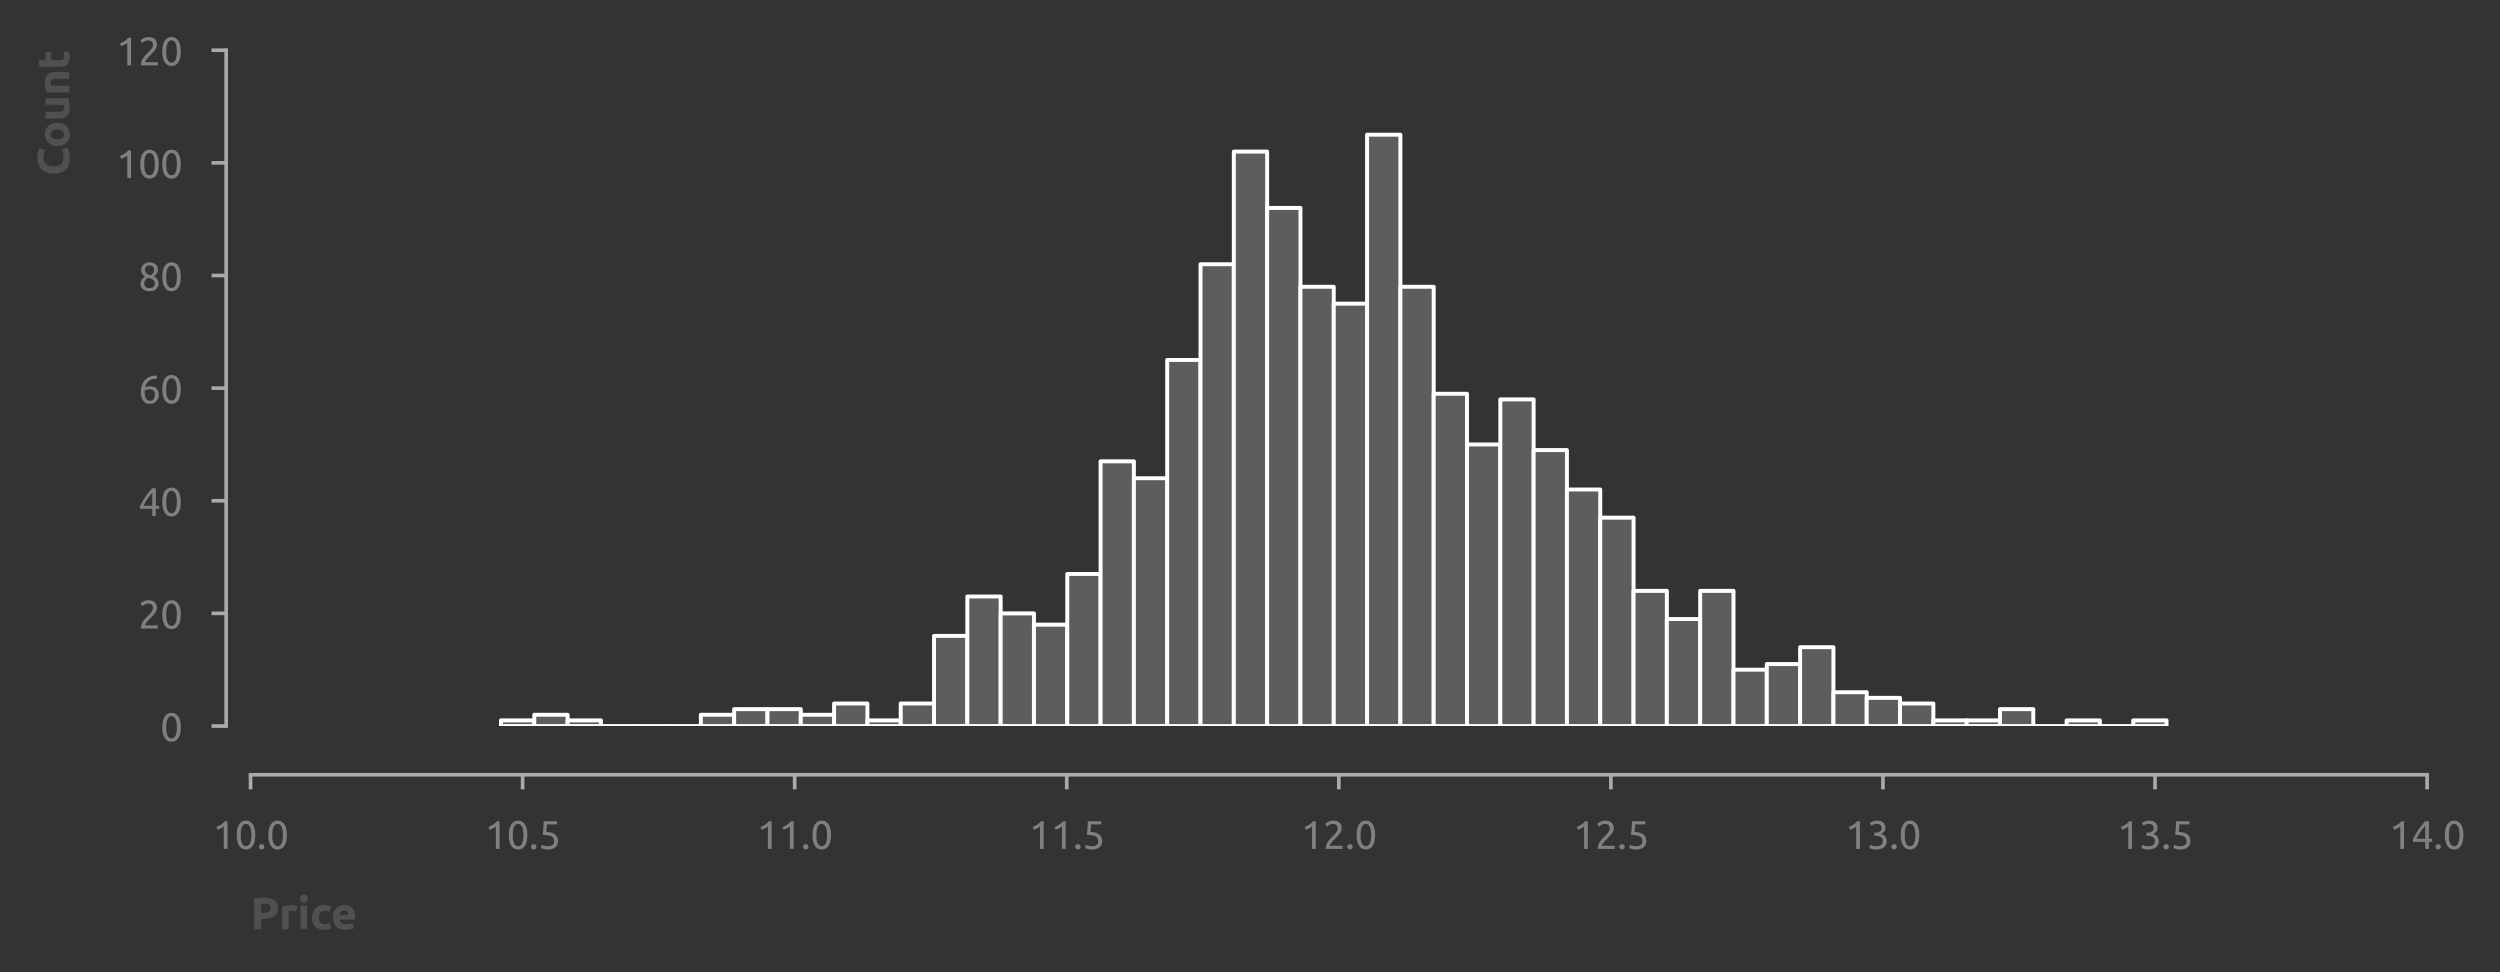 <?xml version="1.0" encoding="utf-8" standalone="no"?>
<!DOCTYPE svg PUBLIC "-//W3C//DTD SVG 1.1//EN"
  "http://www.w3.org/Graphics/SVG/1.1/DTD/svg11.dtd">
<svg xmlns:xlink="http://www.w3.org/1999/xlink" width="512.738pt" height="199.44pt" viewBox="0 0 512.738 199.44" xmlns="http://www.w3.org/2000/svg" version="1.1">
 <rect x="0" y="0" width="512.738" height="199.44" fill="#333333" stroke="none"/>
 <defs>
  <style type="text/css">*{stroke-linejoin: round; stroke-linecap: butt}</style>
 </defs>
 <g id="figure_1">
  <g id="patch_1">
   <path d="M 0 199.44 
L 512.738 199.44 
L 512.738 0 
L 0 0 
L 0 199.44 
z
" style="fill: none"/>
  </g>
  <g id="axes_1">
   <g id="patch_2">
    <path d="M 51.386 148.904 
L 497.786 148.904 
L 497.786 10.304 
L 51.386 10.304 
L 51.386 148.904 
z
" style="fill: none"/>
   </g>
   <g id="matplotlib.axis_1">
    <g id="xtick_1">
     <g id="line2d_1">
      <defs>
       <path id="m9f67c76cb2" d="M 0 0 
L 0 3 
" style="stroke: #aaaaaa; stroke-width: 0.75"/>
      </defs>
      <g>
       <use xlink:href="#m9f67c76cb2" x="51.386" y="158.904" style="fill: #aaaaaa; stroke: #aaaaaa; stroke-width: 0.75"/>
      </g>
     </g>
     <g id="text_1">
      <!-- 10.0 -->
      <g style="fill: #808080" transform="translate(43.633 174.111) scale(0.08 -0.08)">
       <defs>
        <path id="Ubuntu-31" d="M 595 3520 
Q 960 3661 1305 3881 
Q 1651 4102 1939 4435 
L 2362 4435 
L 2362 0 
L 1766 0 
L 1766 3610 
Q 1690 3539 1578 3462 
Q 1466 3386 1334 3315 
Q 1203 3245 1059 3181 
Q 915 3117 781 3072 
L 595 3520 
z
" transform="scale(0.016)"/>
        <path id="Ubuntu-30" d="M 320 2221 
Q 320 3334 713 3936 
Q 1107 4538 1805 4538 
Q 2502 4538 2896 3936 
Q 3290 3334 3290 2221 
Q 3290 1107 2896 505 
Q 2502 -96 1805 -96 
Q 1107 -96 713 505 
Q 320 1107 320 2221 
z
M 2662 2221 
Q 2662 2586 2620 2912 
Q 2579 3238 2480 3481 
Q 2381 3725 2214 3869 
Q 2048 4013 1805 4013 
Q 1562 4013 1395 3869 
Q 1229 3725 1129 3481 
Q 1030 3238 988 2912 
Q 947 2586 947 2221 
Q 947 1856 988 1529 
Q 1030 1203 1129 960 
Q 1229 717 1395 573 
Q 1562 429 1805 429 
Q 2048 429 2214 573 
Q 2381 717 2480 960 
Q 2579 1203 2620 1529 
Q 2662 1856 2662 2221 
z
" transform="scale(0.016)"/>
        <path id="Ubuntu-2e" d="M 1216 346 
Q 1216 173 1101 45 
Q 986 -83 787 -83 
Q 589 -83 473 45 
Q 358 173 358 346 
Q 358 518 473 646 
Q 589 774 787 774 
Q 986 774 1101 646 
Q 1216 518 1216 346 
z
" transform="scale(0.016)"/>
       </defs>
       <use xlink:href="#Ubuntu-31"/>
       <use xlink:href="#Ubuntu-30" x="56.4"/>
       <use xlink:href="#Ubuntu-2e" x="112.8"/>
       <use xlink:href="#Ubuntu-30" x="137.4"/>
      </g>
     </g>
    </g>
    <g id="xtick_2">
     <g id="line2d_2">
      <g>
       <use xlink:href="#m9f67c76cb2" x="107.186" y="158.904" style="fill: #aaaaaa; stroke: #aaaaaa; stroke-width: 0.75"/>
      </g>
     </g>
     <g id="text_2">
      <!-- 10.5 -->
      <g style="fill: #808080" transform="translate(99.433 174.111) scale(0.08 -0.08)">
       <defs>
        <path id="Ubuntu-35" d="M 1274 2726 
Q 2240 2688 2691 2304 
Q 3142 1920 3142 1261 
Q 3142 966 3043 716 
Q 2944 467 2742 288 
Q 2541 109 2233 6 
Q 1926 -96 1504 -96 
Q 1338 -96 1165 -70 
Q 992 -45 845 -6 
Q 698 32 582 70 
Q 467 109 416 134 
L 531 653 
Q 640 602 886 518 
Q 1133 435 1491 435 
Q 1779 435 1974 499 
Q 2170 563 2291 672 
Q 2413 781 2467 925 
Q 2522 1069 2522 1229 
Q 2522 1472 2438 1661 
Q 2355 1850 2144 1978 
Q 1933 2106 1581 2173 
Q 1229 2240 691 2240 
Q 730 2554 752 2829 
Q 774 3104 793 3366 
Q 813 3629 825 3888 
Q 838 4147 851 4435 
L 2989 4435 
L 2989 3930 
L 1370 3930 
Q 1363 3834 1350 3670 
Q 1338 3507 1325 3331 
Q 1312 3155 1299 2988 
Q 1286 2822 1274 2726 
z
" transform="scale(0.016)"/>
       </defs>
       <use xlink:href="#Ubuntu-31"/>
       <use xlink:href="#Ubuntu-30" x="56.4"/>
       <use xlink:href="#Ubuntu-2e" x="112.8"/>
       <use xlink:href="#Ubuntu-35" x="137.4"/>
      </g>
     </g>
    </g>
    <g id="xtick_3">
     <g id="line2d_3">
      <g>
       <use xlink:href="#m9f67c76cb2" x="162.986" y="158.904" style="fill: #aaaaaa; stroke: #aaaaaa; stroke-width: 0.75"/>
      </g>
     </g>
     <g id="text_3">
      <!-- 11.0 -->
      <g style="fill: #808080" transform="translate(155.233 174.111) scale(0.08 -0.08)">
       <use xlink:href="#Ubuntu-31"/>
       <use xlink:href="#Ubuntu-31" x="56.4"/>
       <use xlink:href="#Ubuntu-2e" x="112.8"/>
       <use xlink:href="#Ubuntu-30" x="137.4"/>
      </g>
     </g>
    </g>
    <g id="xtick_4">
     <g id="line2d_4">
      <g>
       <use xlink:href="#m9f67c76cb2" x="218.786" y="158.904" style="fill: #aaaaaa; stroke: #aaaaaa; stroke-width: 0.75"/>
      </g>
     </g>
     <g id="text_4">
      <!-- 11.5 -->
      <g style="fill: #808080" transform="translate(211.033 174.111) scale(0.08 -0.08)">
       <use xlink:href="#Ubuntu-31"/>
       <use xlink:href="#Ubuntu-31" x="56.4"/>
       <use xlink:href="#Ubuntu-2e" x="112.8"/>
       <use xlink:href="#Ubuntu-35" x="137.4"/>
      </g>
     </g>
    </g>
    <g id="xtick_5">
     <g id="line2d_5">
      <g>
       <use xlink:href="#m9f67c76cb2" x="274.586" y="158.904" style="fill: #aaaaaa; stroke: #aaaaaa; stroke-width: 0.75"/>
      </g>
     </g>
     <g id="text_5">
      <!-- 12.0 -->
      <g style="fill: #808080" transform="translate(266.833 174.111) scale(0.08 -0.08)">
       <defs>
        <path id="Ubuntu-32" d="M 2989 3302 
Q 2989 3072 2896 2857 
Q 2803 2643 2649 2435 
Q 2496 2227 2304 2025 
Q 2112 1824 1920 1632 
Q 1811 1523 1667 1376 
Q 1523 1229 1395 1069 
Q 1267 909 1180 761 
Q 1094 614 1094 506 
L 3136 506 
L 3136 0 
L 448 0 
Q 442 38 442 76 
Q 442 115 442 147 
Q 442 448 541 707 
Q 640 966 800 1196 
Q 960 1427 1158 1632 
Q 1357 1837 1549 2029 
Q 1709 2182 1853 2332 
Q 1997 2483 2109 2633 
Q 2221 2784 2288 2944 
Q 2355 3104 2355 3283 
Q 2355 3475 2294 3609 
Q 2234 3744 2131 3833 
Q 2029 3923 1891 3964 
Q 1754 4006 1600 4006 
Q 1414 4006 1260 3955 
Q 1107 3904 985 3837 
Q 864 3770 781 3696 
Q 698 3622 653 3584 
L 358 4006 
Q 416 4070 531 4163 
Q 646 4256 806 4339 
Q 966 4422 1164 4480 
Q 1363 4538 1594 4538 
Q 2291 4538 2640 4214 
Q 2989 3891 2989 3302 
z
" transform="scale(0.016)"/>
       </defs>
       <use xlink:href="#Ubuntu-31"/>
       <use xlink:href="#Ubuntu-32" x="56.4"/>
       <use xlink:href="#Ubuntu-2e" x="112.8"/>
       <use xlink:href="#Ubuntu-30" x="137.4"/>
      </g>
     </g>
    </g>
    <g id="xtick_6">
     <g id="line2d_6">
      <g>
       <use xlink:href="#m9f67c76cb2" x="330.386" y="158.904" style="fill: #aaaaaa; stroke: #aaaaaa; stroke-width: 0.75"/>
      </g>
     </g>
     <g id="text_6">
      <!-- 12.5 -->
      <g style="fill: #808080" transform="translate(322.633 174.111) scale(0.08 -0.08)">
       <use xlink:href="#Ubuntu-31"/>
       <use xlink:href="#Ubuntu-32" x="56.4"/>
       <use xlink:href="#Ubuntu-2e" x="112.8"/>
       <use xlink:href="#Ubuntu-35" x="137.4"/>
      </g>
     </g>
    </g>
    <g id="xtick_7">
     <g id="line2d_7">
      <g>
       <use xlink:href="#m9f67c76cb2" x="386.186" y="158.904" style="fill: #aaaaaa; stroke: #aaaaaa; stroke-width: 0.75"/>
      </g>
     </g>
     <g id="text_7">
      <!-- 13.0 -->
      <g style="fill: #808080" transform="translate(378.433 174.111) scale(0.08 -0.08)">
       <defs>
        <path id="Ubuntu-33" d="M 1446 435 
Q 2016 435 2262 659 
Q 2509 883 2509 1261 
Q 2509 1504 2406 1670 
Q 2304 1837 2137 1936 
Q 1971 2035 1750 2076 
Q 1530 2118 1299 2118 
L 1146 2118 
L 1146 2605 
L 1357 2605 
Q 1517 2605 1686 2637 
Q 1856 2669 1997 2752 
Q 2138 2835 2227 2979 
Q 2317 3123 2317 3341 
Q 2317 3520 2253 3648 
Q 2189 3776 2083 3859 
Q 1978 3942 1840 3977 
Q 1702 4013 1549 4013 
Q 1242 4013 1027 3923 
Q 813 3834 666 3738 
L 435 4192 
Q 512 4243 630 4304 
Q 749 4365 896 4416 
Q 1043 4467 1212 4502 
Q 1382 4538 1568 4538 
Q 1920 4538 2176 4451 
Q 2432 4365 2598 4208 
Q 2765 4051 2848 3836 
Q 2931 3622 2931 3373 
Q 2931 3027 2732 2780 
Q 2534 2534 2253 2406 
Q 2426 2355 2586 2259 
Q 2746 2163 2864 2016 
Q 2982 1869 3056 1677 
Q 3130 1485 3130 1248 
Q 3130 960 3030 713 
Q 2931 467 2723 288 
Q 2515 109 2201 6 
Q 1888 -96 1459 -96 
Q 1293 -96 1117 -70 
Q 941 -45 787 -6 
Q 634 32 518 70 
Q 403 109 352 134 
L 467 653 
Q 576 602 829 518 
Q 1082 435 1446 435 
z
" transform="scale(0.016)"/>
       </defs>
       <use xlink:href="#Ubuntu-31"/>
       <use xlink:href="#Ubuntu-33" x="56.4"/>
       <use xlink:href="#Ubuntu-2e" x="112.8"/>
       <use xlink:href="#Ubuntu-30" x="137.4"/>
      </g>
     </g>
    </g>
    <g id="xtick_8">
     <g id="line2d_8">
      <g>
       <use xlink:href="#m9f67c76cb2" x="441.986" y="158.904" style="fill: #aaaaaa; stroke: #aaaaaa; stroke-width: 0.75"/>
      </g>
     </g>
     <g id="text_8">
      <!-- 13.5 -->
      <g style="fill: #808080" transform="translate(434.233 174.111) scale(0.08 -0.08)">
       <use xlink:href="#Ubuntu-31"/>
       <use xlink:href="#Ubuntu-33" x="56.4"/>
       <use xlink:href="#Ubuntu-2e" x="112.8"/>
       <use xlink:href="#Ubuntu-35" x="137.4"/>
      </g>
     </g>
    </g>
    <g id="xtick_9">
     <g id="line2d_9">
      <g>
       <use xlink:href="#m9f67c76cb2" x="497.786" y="158.904" style="fill: #aaaaaa; stroke: #aaaaaa; stroke-width: 0.75"/>
      </g>
     </g>
     <g id="text_9">
      <!-- 14.0 -->
      <g style="fill: #808080" transform="translate(490.033 174.111) scale(0.08 -0.08)">
       <defs>
        <path id="Ubuntu-34" d="M 256 1536 
Q 378 1818 589 2192 
Q 800 2566 1065 2963 
Q 1331 3360 1635 3744 
Q 1939 4128 2246 4435 
L 2816 4435 
L 2816 1619 
L 3341 1619 
L 3341 1133 
L 2816 1133 
L 2816 0 
L 2240 0 
L 2240 1133 
L 256 1133 
L 256 1536 
z
M 2240 3731 
Q 2048 3526 1853 3273 
Q 1658 3021 1472 2745 
Q 1286 2470 1123 2182 
Q 960 1894 832 1619 
L 2240 1619 
L 2240 3731 
z
" transform="scale(0.016)"/>
       </defs>
       <use xlink:href="#Ubuntu-31"/>
       <use xlink:href="#Ubuntu-34" x="56.4"/>
       <use xlink:href="#Ubuntu-2e" x="112.8"/>
       <use xlink:href="#Ubuntu-30" x="137.4"/>
      </g>
     </g>
    </g>
    <g id="text_10">
     <!-- Price -->
     <g style="fill: #505050" transform="translate(51.386 190.575) scale(0.09 -0.09)">
      <defs>
       <path id="Ubuntu-Bold-50" d="M 1843 4486 
Q 2835 4486 3366 4137 
Q 3898 3789 3898 2995 
Q 3898 2195 3360 1840 
Q 2822 1485 1824 1485 
L 1510 1485 
L 1510 0 
L 512 0 
L 512 4371 
Q 838 4435 1203 4460 
Q 1568 4486 1843 4486 
z
M 1907 3635 
Q 1798 3635 1692 3628 
Q 1587 3622 1510 3616 
L 1510 2336 
L 1824 2336 
Q 2342 2336 2604 2477 
Q 2867 2618 2867 3002 
Q 2867 3187 2800 3308 
Q 2733 3430 2608 3504 
Q 2483 3578 2304 3606 
Q 2125 3635 1907 3635 
z
" transform="scale(0.016)"/>
       <path id="Ubuntu-Bold-72" d="M 2477 2522 
Q 2349 2554 2176 2589 
Q 2003 2624 1805 2624 
Q 1715 2624 1590 2608 
Q 1466 2592 1402 2573 
L 1402 0 
L 448 0 
L 448 3187 
Q 704 3277 1053 3357 
Q 1402 3437 1830 3437 
Q 1907 3437 2016 3427 
Q 2125 3418 2233 3402 
Q 2342 3386 2451 3363 
Q 2560 3341 2637 3309 
L 2477 2522 
z
" transform="scale(0.016)"/>
       <path id="Ubuntu-Bold-69" d="M 1402 0 
L 448 0 
L 448 3366 
L 1402 3366 
L 1402 0 
z
M 1491 4339 
Q 1491 4077 1321 3926 
Q 1152 3776 922 3776 
Q 691 3776 521 3926 
Q 352 4077 352 4339 
Q 352 4602 521 4752 
Q 691 4902 922 4902 
Q 1152 4902 1321 4752 
Q 1491 4602 1491 4339 
z
" transform="scale(0.016)"/>
       <path id="Ubuntu-Bold-63" d="M 288 1683 
Q 288 2048 406 2371 
Q 525 2694 749 2934 
Q 973 3174 1293 3315 
Q 1613 3456 2022 3456 
Q 2291 3456 2515 3408 
Q 2739 3360 2950 3270 
L 2752 2509 
Q 2618 2560 2458 2598 
Q 2298 2637 2099 2637 
Q 1677 2637 1469 2374 
Q 1261 2112 1261 1683 
Q 1261 1229 1456 979 
Q 1651 730 2138 730 
Q 2310 730 2508 762 
Q 2707 794 2874 864 
L 3008 83 
Q 2842 13 2592 -38 
Q 2342 -90 2042 -90 
Q 1581 -90 1248 48 
Q 915 186 700 422 
Q 486 659 387 982 
Q 288 1306 288 1683 
z
" transform="scale(0.016)"/>
       <path id="Ubuntu-Bold-65" d="M 288 1658 
Q 288 2106 425 2442 
Q 563 2778 787 3002 
Q 1011 3226 1302 3341 
Q 1594 3456 1901 3456 
Q 2618 3456 3034 3017 
Q 3450 2579 3450 1728 
Q 3450 1645 3443 1545 
Q 3437 1446 3430 1370 
L 1267 1370 
Q 1299 1075 1542 902 
Q 1786 730 2195 730 
Q 2458 730 2710 778 
Q 2963 826 3123 896 
L 3251 122 
Q 3174 83 3046 44 
Q 2918 6 2761 -22 
Q 2605 -51 2425 -70 
Q 2246 -90 2067 -90 
Q 1613 -90 1277 44 
Q 941 179 720 412 
Q 499 646 393 966 
Q 288 1286 288 1658 
z
M 2528 2022 
Q 2522 2144 2486 2259 
Q 2451 2374 2377 2464 
Q 2304 2554 2192 2611 
Q 2080 2669 1914 2669 
Q 1754 2669 1638 2614 
Q 1523 2560 1446 2470 
Q 1370 2381 1328 2262 
Q 1286 2144 1267 2022 
L 2528 2022 
z
" transform="scale(0.016)"/>
      </defs>
      <use xlink:href="#Ubuntu-Bold-50"/>
      <use xlink:href="#Ubuntu-Bold-72" x="64.4"/>
      <use xlink:href="#Ubuntu-Bold-69" x="106.6"/>
      <use xlink:href="#Ubuntu-Bold-63" x="135.5"/>
      <use xlink:href="#Ubuntu-Bold-65" x="183"/>
     </g>
    </g>
   </g>
   <g id="matplotlib.axis_2">
    <g id="ytick_1">
     <g id="line2d_10">
      <defs>
       <path id="mca1eab26d2" d="M 0 0 
L -3 0 
" style="stroke: #aaaaaa; stroke-width: 0.75"/>
      </defs>
      <g>
       <use xlink:href="#mca1eab26d2" x="46.386" y="148.904" style="fill: #aaaaaa; stroke: #aaaaaa; stroke-width: 0.75"/>
      </g>
     </g>
     <g id="text_11">
      <!-- 0 -->
      <g style="fill: #808080" transform="translate(32.873 152.007) scale(0.08 -0.08)">
       <use xlink:href="#Ubuntu-30"/>
      </g>
     </g>
    </g>
    <g id="ytick_2">
     <g id="line2d_11">
      <g>
       <use xlink:href="#mca1eab26d2" x="46.386" y="125.804" style="fill: #aaaaaa; stroke: #aaaaaa; stroke-width: 0.75"/>
      </g>
     </g>
     <g id="text_12">
      <!-- 20 -->
      <g style="fill: #808080" transform="translate(28.361 128.907) scale(0.08 -0.08)">
       <use xlink:href="#Ubuntu-32"/>
       <use xlink:href="#Ubuntu-30" x="56.4"/>
      </g>
     </g>
    </g>
    <g id="ytick_3">
     <g id="line2d_12">
      <g>
       <use xlink:href="#mca1eab26d2" x="46.386" y="102.704" style="fill: #aaaaaa; stroke: #aaaaaa; stroke-width: 0.75"/>
      </g>
     </g>
     <g id="text_13">
      <!-- 40 -->
      <g style="fill: #808080" transform="translate(28.361 105.808) scale(0.08 -0.08)">
       <use xlink:href="#Ubuntu-34"/>
       <use xlink:href="#Ubuntu-30" x="56.4"/>
      </g>
     </g>
    </g>
    <g id="ytick_4">
     <g id="line2d_13">
      <g>
       <use xlink:href="#mca1eab26d2" x="46.386" y="79.604" style="fill: #aaaaaa; stroke: #aaaaaa; stroke-width: 0.75"/>
      </g>
     </g>
     <g id="text_14">
      <!-- 60 -->
      <g style="fill: #808080" transform="translate(28.361 82.707) scale(0.08 -0.08)">
       <defs>
        <path id="Ubuntu-36" d="M 403 1779 
Q 403 2426 582 2922 
Q 762 3418 1091 3757 
Q 1421 4096 1891 4272 
Q 2362 4448 2950 4454 
L 2995 3955 
Q 2618 3949 2307 3872 
Q 1997 3795 1753 3628 
Q 1510 3462 1344 3196 
Q 1178 2931 1094 2541 
Q 1261 2618 1469 2669 
Q 1677 2720 1901 2720 
Q 2278 2720 2540 2605 
Q 2803 2490 2969 2301 
Q 3136 2112 3209 1865 
Q 3283 1619 3283 1350 
Q 3283 1107 3200 851 
Q 3117 595 2947 384 
Q 2778 173 2515 38 
Q 2253 -96 1894 -96 
Q 1165 -96 784 403 
Q 403 902 403 1779 
z
M 1837 2234 
Q 1613 2234 1421 2192 
Q 1229 2150 1037 2067 
Q 1030 1997 1027 1923 
Q 1024 1850 1024 1779 
Q 1024 1498 1062 1248 
Q 1101 998 1200 809 
Q 1299 621 1465 509 
Q 1632 397 1888 397 
Q 2099 397 2246 486 
Q 2394 576 2490 717 
Q 2586 858 2627 1021 
Q 2669 1184 2669 1338 
Q 2669 1773 2461 2003 
Q 2253 2234 1837 2234 
z
" transform="scale(0.016)"/>
       </defs>
       <use xlink:href="#Ubuntu-36"/>
       <use xlink:href="#Ubuntu-30" x="56.4"/>
      </g>
     </g>
    </g>
    <g id="ytick_5">
     <g id="line2d_14">
      <g>
       <use xlink:href="#mca1eab26d2" x="46.386" y="56.504" style="fill: #aaaaaa; stroke: #aaaaaa; stroke-width: 0.75"/>
      </g>
     </g>
     <g id="text_15">
      <!-- 80 -->
      <g style="fill: #808080" transform="translate(28.361 59.608) scale(0.08 -0.08)">
       <defs>
        <path id="Ubuntu-38" d="M 3258 1152 
Q 3258 883 3165 656 
Q 3072 429 2889 259 
Q 2707 90 2432 -3 
Q 2157 -96 1798 -96 
Q 1382 -96 1104 22 
Q 826 141 659 320 
Q 493 499 422 713 
Q 352 928 352 1120 
Q 352 1306 413 1475 
Q 474 1645 573 1792 
Q 672 1939 803 2057 
Q 934 2176 1082 2266 
Q 454 2624 454 3322 
Q 454 3565 550 3785 
Q 646 4006 822 4172 
Q 998 4339 1248 4438 
Q 1498 4538 1805 4538 
Q 2163 4538 2419 4429 
Q 2675 4320 2838 4150 
Q 3002 3981 3075 3776 
Q 3149 3571 3149 3379 
Q 3149 3194 3094 3030 
Q 3040 2867 2947 2726 
Q 2854 2586 2736 2477 
Q 2618 2368 2490 2285 
Q 3245 1926 3258 1152 
z
M 954 1114 
Q 954 998 995 873 
Q 1037 749 1139 643 
Q 1242 538 1402 467 
Q 1562 397 1805 397 
Q 2022 397 2185 461 
Q 2349 525 2451 624 
Q 2554 723 2605 851 
Q 2656 979 2656 1114 
Q 2656 1318 2579 1472 
Q 2502 1626 2358 1741 
Q 2214 1856 2012 1936 
Q 1811 2016 1555 2074 
Q 1267 1914 1110 1677 
Q 954 1440 954 1114 
z
M 2554 3386 
Q 2554 3482 2512 3597 
Q 2470 3712 2380 3811 
Q 2291 3910 2150 3977 
Q 2010 4045 1805 4045 
Q 1600 4045 1456 3981 
Q 1312 3917 1222 3817 
Q 1133 3718 1091 3600 
Q 1050 3482 1050 3366 
Q 1050 3226 1101 3085 
Q 1152 2944 1261 2822 
Q 1370 2701 1546 2605 
Q 1722 2509 1965 2451 
Q 2234 2611 2394 2825 
Q 2554 3040 2554 3386 
z
" transform="scale(0.016)"/>
       </defs>
       <use xlink:href="#Ubuntu-38"/>
       <use xlink:href="#Ubuntu-30" x="56.4"/>
      </g>
     </g>
    </g>
    <g id="ytick_6">
     <g id="line2d_15">
      <g>
       <use xlink:href="#mca1eab26d2" x="46.386" y="33.404" style="fill: #aaaaaa; stroke: #aaaaaa; stroke-width: 0.75"/>
      </g>
     </g>
     <g id="text_16">
      <!-- 100 -->
      <g style="fill: #808080" transform="translate(23.848 36.508) scale(0.08 -0.08)">
       <use xlink:href="#Ubuntu-31"/>
       <use xlink:href="#Ubuntu-30" x="56.4"/>
       <use xlink:href="#Ubuntu-30" x="112.8"/>
      </g>
     </g>
    </g>
    <g id="ytick_7">
     <g id="line2d_16">
      <g>
       <use xlink:href="#mca1eab26d2" x="46.386" y="10.304" style="fill: #aaaaaa; stroke: #aaaaaa; stroke-width: 0.75"/>
      </g>
     </g>
     <g id="text_17">
      <!-- 120 -->
      <g style="fill: #808080" transform="translate(23.848 13.408) scale(0.08 -0.08)">
       <use xlink:href="#Ubuntu-31"/>
       <use xlink:href="#Ubuntu-32" x="56.4"/>
       <use xlink:href="#Ubuntu-30" x="112.8"/>
      </g>
     </g>
    </g>
    <g id="text_18">
     <!-- Count -->
     <g style="fill: #505050" transform="translate(14.183 36.086) rotate(-90) scale(0.09 -0.09)">
      <defs>
       <path id="Ubuntu-Bold-43" d="M 2534 -90 
Q 1453 -90 886 512 
Q 320 1114 320 2221 
Q 320 2771 493 3203 
Q 666 3635 966 3932 
Q 1267 4230 1683 4384 
Q 2099 4538 2586 4538 
Q 2867 4538 3097 4496 
Q 3328 4454 3501 4400 
Q 3674 4346 3789 4288 
Q 3904 4230 3955 4198 
L 3667 3392 
Q 3462 3501 3190 3577 
Q 2918 3654 2573 3654 
Q 2342 3654 2121 3577 
Q 1901 3501 1731 3331 
Q 1562 3162 1459 2893 
Q 1357 2624 1357 2240 
Q 1357 1933 1424 1667 
Q 1491 1402 1641 1210 
Q 1792 1018 2035 906 
Q 2278 794 2624 794 
Q 2842 794 3014 819 
Q 3187 845 3321 880 
Q 3456 915 3558 960 
Q 3661 1005 3744 1043 
L 4019 243 
Q 3808 115 3424 12 
Q 3040 -90 2534 -90 
z
" transform="scale(0.016)"/>
       <path id="Ubuntu-Bold-6f" d="M 3597 1690 
Q 3597 1293 3481 963 
Q 3366 634 3148 400 
Q 2931 166 2627 38 
Q 2323 -90 1946 -90 
Q 1574 -90 1270 38 
Q 966 166 748 400 
Q 531 634 409 963 
Q 288 1293 288 1690 
Q 288 2086 413 2412 
Q 538 2739 758 2969 
Q 979 3200 1283 3328 
Q 1587 3456 1946 3456 
Q 2310 3456 2614 3328 
Q 2918 3200 3136 2969 
Q 3354 2739 3475 2412 
Q 3597 2086 3597 1690 
z
M 2624 1690 
Q 2624 2131 2448 2384 
Q 2272 2637 1946 2637 
Q 1619 2637 1440 2384 
Q 1261 2131 1261 1690 
Q 1261 1248 1440 989 
Q 1619 730 1946 730 
Q 2272 730 2448 989 
Q 2624 1248 2624 1690 
z
" transform="scale(0.016)"/>
       <path id="Ubuntu-Bold-75" d="M 3322 115 
Q 3078 45 2694 -16 
Q 2310 -77 1888 -77 
Q 1459 -77 1174 38 
Q 890 154 723 362 
Q 557 570 486 858 
Q 416 1146 416 1491 
L 416 3366 
L 1370 3366 
L 1370 1606 
Q 1370 1146 1491 941 
Q 1613 736 1946 736 
Q 2048 736 2163 745 
Q 2278 755 2368 768 
L 2368 3366 
L 3322 3366 
L 3322 115 
z
" transform="scale(0.016)"/>
       <path id="Ubuntu-Bold-6e" d="M 448 3251 
Q 691 3322 1075 3382 
Q 1459 3443 1882 3443 
Q 2310 3443 2595 3331 
Q 2880 3219 3046 3014 
Q 3213 2810 3283 2528 
Q 3354 2246 3354 1901 
L 3354 0 
L 2400 0 
L 2400 1786 
Q 2400 2246 2278 2438 
Q 2157 2630 1824 2630 
Q 1722 2630 1606 2620 
Q 1491 2611 1402 2598 
L 1402 0 
L 448 0 
L 448 3251 
z
" transform="scale(0.016)"/>
       <path id="Ubuntu-Bold-74" d="M 416 4205 
L 1370 4358 
L 1370 3366 
L 2515 3366 
L 2515 2573 
L 1370 2573 
L 1370 1389 
Q 1370 1088 1475 909 
Q 1581 730 1901 730 
Q 2054 730 2217 758 
Q 2381 787 2515 838 
L 2650 96 
Q 2477 26 2265 -25 
Q 2054 -77 1747 -77 
Q 1357 -77 1101 28 
Q 845 134 691 323 
Q 538 512 477 781 
Q 416 1050 416 1376 
L 416 4205 
z
" transform="scale(0.016)"/>
      </defs>
      <use xlink:href="#Ubuntu-Bold-43"/>
      <use xlink:href="#Ubuntu-Bold-6f" x="63.55"/>
      <use xlink:href="#Ubuntu-Bold-75" x="124.25"/>
      <use xlink:href="#Ubuntu-Bold-6e" x="183.15"/>
      <use xlink:href="#Ubuntu-Bold-74" x="242.05"/>
     </g>
    </g>
   </g>
   <g id="patch_3">
    <path d="M 102.749 148.904 
L 109.581 148.904 
L 109.581 147.749 
L 102.749 147.749 
z
" clip-path="url(#p02fd3bda24)" style="fill: #5d5d5d; stroke: #fefefe; stroke-width: 0.812; stroke-linejoin: miter"/>
   </g>
   <g id="patch_4">
    <path d="M 109.581 148.904 
L 116.413 148.904 
L 116.413 146.594 
L 109.581 146.594 
z
" clip-path="url(#p02fd3bda24)" style="fill: #5d5d5d; stroke: #fefefe; stroke-width: 0.812; stroke-linejoin: miter"/>
   </g>
   <g id="patch_5">
    <path d="M 116.413 148.904 
L 123.245 148.904 
L 123.245 147.749 
L 116.413 147.749 
z
" clip-path="url(#p02fd3bda24)" style="fill: #5d5d5d; stroke: #fefefe; stroke-width: 0.812; stroke-linejoin: miter"/>
   </g>
   <g id="patch_6">
    <path d="M 123.245 148.904 
L 130.077 148.904 
L 130.077 148.904 
L 123.245 148.904 
z
" clip-path="url(#p02fd3bda24)" style="fill: #5d5d5d; stroke: #fefefe; stroke-width: 0.812; stroke-linejoin: miter"/>
   </g>
   <g id="patch_7">
    <path d="M 130.077 148.904 
L 136.909 148.904 
L 136.909 148.904 
L 130.077 148.904 
z
" clip-path="url(#p02fd3bda24)" style="fill: #5d5d5d; stroke: #fefefe; stroke-width: 0.812; stroke-linejoin: miter"/>
   </g>
   <g id="patch_8">
    <path d="M 136.909 148.904 
L 143.74 148.904 
L 143.74 148.904 
L 136.909 148.904 
z
" clip-path="url(#p02fd3bda24)" style="fill: #5d5d5d; stroke: #fefefe; stroke-width: 0.812; stroke-linejoin: miter"/>
   </g>
   <g id="patch_9">
    <path d="M 143.74 148.904 
L 150.572 148.904 
L 150.572 146.594 
L 143.74 146.594 
z
" clip-path="url(#p02fd3bda24)" style="fill: #5d5d5d; stroke: #fefefe; stroke-width: 0.812; stroke-linejoin: miter"/>
   </g>
   <g id="patch_10">
    <path d="M 150.572 148.904 
L 157.404 148.904 
L 157.404 145.439 
L 150.572 145.439 
z
" clip-path="url(#p02fd3bda24)" style="fill: #5d5d5d; stroke: #fefefe; stroke-width: 0.812; stroke-linejoin: miter"/>
   </g>
   <g id="patch_11">
    <path d="M 157.404 148.904 
L 164.236 148.904 
L 164.236 145.439 
L 157.404 145.439 
z
" clip-path="url(#p02fd3bda24)" style="fill: #5d5d5d; stroke: #fefefe; stroke-width: 0.812; stroke-linejoin: miter"/>
   </g>
   <g id="patch_12">
    <path d="M 164.236 148.904 
L 171.068 148.904 
L 171.068 146.594 
L 164.236 146.594 
z
" clip-path="url(#p02fd3bda24)" style="fill: #5d5d5d; stroke: #fefefe; stroke-width: 0.812; stroke-linejoin: miter"/>
   </g>
   <g id="patch_13">
    <path d="M 171.068 148.904 
L 177.9 148.904 
L 177.9 144.284 
L 171.068 144.284 
z
" clip-path="url(#p02fd3bda24)" style="fill: #5d5d5d; stroke: #fefefe; stroke-width: 0.812; stroke-linejoin: miter"/>
   </g>
   <g id="patch_14">
    <path d="M 177.9 148.904 
L 184.732 148.904 
L 184.732 147.749 
L 177.9 147.749 
z
" clip-path="url(#p02fd3bda24)" style="fill: #5d5d5d; stroke: #fefefe; stroke-width: 0.812; stroke-linejoin: miter"/>
   </g>
   <g id="patch_15">
    <path d="M 184.732 148.904 
L 191.564 148.904 
L 191.564 144.284 
L 184.732 144.284 
z
" clip-path="url(#p02fd3bda24)" style="fill: #5d5d5d; stroke: #fefefe; stroke-width: 0.812; stroke-linejoin: miter"/>
   </g>
   <g id="patch_16">
    <path d="M 191.564 148.904 
L 198.396 148.904 
L 198.396 130.424 
L 191.564 130.424 
z
" clip-path="url(#p02fd3bda24)" style="fill: #5d5d5d; stroke: #fefefe; stroke-width: 0.812; stroke-linejoin: miter"/>
   </g>
   <g id="patch_17">
    <path d="M 198.396 148.904 
L 205.228 148.904 
L 205.228 122.339 
L 198.396 122.339 
z
" clip-path="url(#p02fd3bda24)" style="fill: #5d5d5d; stroke: #fefefe; stroke-width: 0.812; stroke-linejoin: miter"/>
   </g>
   <g id="patch_18">
    <path d="M 205.228 148.904 
L 212.06 148.904 
L 212.06 125.804 
L 205.228 125.804 
z
" clip-path="url(#p02fd3bda24)" style="fill: #5d5d5d; stroke: #fefefe; stroke-width: 0.812; stroke-linejoin: miter"/>
   </g>
   <g id="patch_19">
    <path d="M 212.06 148.904 
L 218.892 148.904 
L 218.892 128.114 
L 212.06 128.114 
z
" clip-path="url(#p02fd3bda24)" style="fill: #5d5d5d; stroke: #fefefe; stroke-width: 0.812; stroke-linejoin: miter"/>
   </g>
   <g id="patch_20">
    <path d="M 218.892 148.904 
L 225.724 148.904 
L 225.724 117.719 
L 218.892 117.719 
z
" clip-path="url(#p02fd3bda24)" style="fill: #5d5d5d; stroke: #fefefe; stroke-width: 0.812; stroke-linejoin: miter"/>
   </g>
   <g id="patch_21">
    <path d="M 225.724 148.904 
L 232.555 148.904 
L 232.555 94.619 
L 225.724 94.619 
z
" clip-path="url(#p02fd3bda24)" style="fill: #5d5d5d; stroke: #fefefe; stroke-width: 0.812; stroke-linejoin: miter"/>
   </g>
   <g id="patch_22">
    <path d="M 232.555 148.904 
L 239.387 148.904 
L 239.387 98.084 
L 232.555 98.084 
z
" clip-path="url(#p02fd3bda24)" style="fill: #5d5d5d; stroke: #fefefe; stroke-width: 0.812; stroke-linejoin: miter"/>
   </g>
   <g id="patch_23">
    <path d="M 239.387 148.904 
L 246.219 148.904 
L 246.219 73.829 
L 239.387 73.829 
z
" clip-path="url(#p02fd3bda24)" style="fill: #5d5d5d; stroke: #fefefe; stroke-width: 0.812; stroke-linejoin: miter"/>
   </g>
   <g id="patch_24">
    <path d="M 246.219 148.904 
L 253.051 148.904 
L 253.051 54.194 
L 246.219 54.194 
z
" clip-path="url(#p02fd3bda24)" style="fill: #5d5d5d; stroke: #fefefe; stroke-width: 0.812; stroke-linejoin: miter"/>
   </g>
   <g id="patch_25">
    <path d="M 253.051 148.904 
L 259.883 148.904 
L 259.883 31.094 
L 253.051 31.094 
z
" clip-path="url(#p02fd3bda24)" style="fill: #5d5d5d; stroke: #fefefe; stroke-width: 0.812; stroke-linejoin: miter"/>
   </g>
   <g id="patch_26">
    <path d="M 259.883 148.904 
L 266.715 148.904 
L 266.715 42.644 
L 259.883 42.644 
z
" clip-path="url(#p02fd3bda24)" style="fill: #5d5d5d; stroke: #fefefe; stroke-width: 0.812; stroke-linejoin: miter"/>
   </g>
   <g id="patch_27">
    <path d="M 266.715 148.904 
L 273.547 148.904 
L 273.547 58.814 
L 266.715 58.814 
z
" clip-path="url(#p02fd3bda24)" style="fill: #5d5d5d; stroke: #fefefe; stroke-width: 0.812; stroke-linejoin: miter"/>
   </g>
   <g id="patch_28">
    <path d="M 273.547 148.904 
L 280.379 148.904 
L 280.379 62.279 
L 273.547 62.279 
z
" clip-path="url(#p02fd3bda24)" style="fill: #5d5d5d; stroke: #fefefe; stroke-width: 0.812; stroke-linejoin: miter"/>
   </g>
   <g id="patch_29">
    <path d="M 280.379 148.904 
L 287.211 148.904 
L 287.211 27.629 
L 280.379 27.629 
z
" clip-path="url(#p02fd3bda24)" style="fill: #5d5d5d; stroke: #fefefe; stroke-width: 0.812; stroke-linejoin: miter"/>
   </g>
   <g id="patch_30">
    <path d="M 287.211 148.904 
L 294.043 148.904 
L 294.043 58.814 
L 287.211 58.814 
z
" clip-path="url(#p02fd3bda24)" style="fill: #5d5d5d; stroke: #fefefe; stroke-width: 0.812; stroke-linejoin: miter"/>
   </g>
   <g id="patch_31">
    <path d="M 294.043 148.904 
L 300.875 148.904 
L 300.875 80.759 
L 294.043 80.759 
z
" clip-path="url(#p02fd3bda24)" style="fill: #5d5d5d; stroke: #fefefe; stroke-width: 0.812; stroke-linejoin: miter"/>
   </g>
   <g id="patch_32">
    <path d="M 300.875 148.904 
L 307.707 148.904 
L 307.707 91.154 
L 300.875 91.154 
z
" clip-path="url(#p02fd3bda24)" style="fill: #5d5d5d; stroke: #fefefe; stroke-width: 0.812; stroke-linejoin: miter"/>
   </g>
   <g id="patch_33">
    <path d="M 307.707 148.904 
L 314.539 148.904 
L 314.539 81.914 
L 307.707 81.914 
z
" clip-path="url(#p02fd3bda24)" style="fill: #5d5d5d; stroke: #fefefe; stroke-width: 0.812; stroke-linejoin: miter"/>
   </g>
   <g id="patch_34">
    <path d="M 314.539 148.904 
L 321.37 148.904 
L 321.37 92.309 
L 314.539 92.309 
z
" clip-path="url(#p02fd3bda24)" style="fill: #5d5d5d; stroke: #fefefe; stroke-width: 0.812; stroke-linejoin: miter"/>
   </g>
   <g id="patch_35">
    <path d="M 321.37 148.904 
L 328.202 148.904 
L 328.202 100.394 
L 321.37 100.394 
z
" clip-path="url(#p02fd3bda24)" style="fill: #5d5d5d; stroke: #fefefe; stroke-width: 0.812; stroke-linejoin: miter"/>
   </g>
   <g id="patch_36">
    <path d="M 328.202 148.904 
L 335.034 148.904 
L 335.034 106.169 
L 328.202 106.169 
z
" clip-path="url(#p02fd3bda24)" style="fill: #5d5d5d; stroke: #fefefe; stroke-width: 0.812; stroke-linejoin: miter"/>
   </g>
   <g id="patch_37">
    <path d="M 335.034 148.904 
L 341.866 148.904 
L 341.866 121.184 
L 335.034 121.184 
z
" clip-path="url(#p02fd3bda24)" style="fill: #5d5d5d; stroke: #fefefe; stroke-width: 0.812; stroke-linejoin: miter"/>
   </g>
   <g id="patch_38">
    <path d="M 341.866 148.904 
L 348.698 148.904 
L 348.698 126.959 
L 341.866 126.959 
z
" clip-path="url(#p02fd3bda24)" style="fill: #5d5d5d; stroke: #fefefe; stroke-width: 0.812; stroke-linejoin: miter"/>
   </g>
   <g id="patch_39">
    <path d="M 348.698 148.904 
L 355.53 148.904 
L 355.53 121.184 
L 348.698 121.184 
z
" clip-path="url(#p02fd3bda24)" style="fill: #5d5d5d; stroke: #fefefe; stroke-width: 0.812; stroke-linejoin: miter"/>
   </g>
   <g id="patch_40">
    <path d="M 355.53 148.904 
L 362.362 148.904 
L 362.362 137.354 
L 355.53 137.354 
z
" clip-path="url(#p02fd3bda24)" style="fill: #5d5d5d; stroke: #fefefe; stroke-width: 0.812; stroke-linejoin: miter"/>
   </g>
   <g id="patch_41">
    <path d="M 362.362 148.904 
L 369.194 148.904 
L 369.194 136.199 
L 362.362 136.199 
z
" clip-path="url(#p02fd3bda24)" style="fill: #5d5d5d; stroke: #fefefe; stroke-width: 0.812; stroke-linejoin: miter"/>
   </g>
   <g id="patch_42">
    <path d="M 369.194 148.904 
L 376.026 148.904 
L 376.026 132.734 
L 369.194 132.734 
z
" clip-path="url(#p02fd3bda24)" style="fill: #5d5d5d; stroke: #fefefe; stroke-width: 0.812; stroke-linejoin: miter"/>
   </g>
   <g id="patch_43">
    <path d="M 376.026 148.904 
L 382.858 148.904 
L 382.858 141.974 
L 376.026 141.974 
z
" clip-path="url(#p02fd3bda24)" style="fill: #5d5d5d; stroke: #fefefe; stroke-width: 0.812; stroke-linejoin: miter"/>
   </g>
   <g id="patch_44">
    <path d="M 382.858 148.904 
L 389.69 148.904 
L 389.69 143.129 
L 382.858 143.129 
z
" clip-path="url(#p02fd3bda24)" style="fill: #5d5d5d; stroke: #fefefe; stroke-width: 0.812; stroke-linejoin: miter"/>
   </g>
   <g id="patch_45">
    <path d="M 389.69 148.904 
L 396.522 148.904 
L 396.522 144.284 
L 389.69 144.284 
z
" clip-path="url(#p02fd3bda24)" style="fill: #5d5d5d; stroke: #fefefe; stroke-width: 0.812; stroke-linejoin: miter"/>
   </g>
   <g id="patch_46">
    <path d="M 396.522 148.904 
L 403.354 148.904 
L 403.354 147.749 
L 396.522 147.749 
z
" clip-path="url(#p02fd3bda24)" style="fill: #5d5d5d; stroke: #fefefe; stroke-width: 0.812; stroke-linejoin: miter"/>
   </g>
   <g id="patch_47">
    <path d="M 403.354 148.904 
L 410.185 148.904 
L 410.185 147.749 
L 403.354 147.749 
z
" clip-path="url(#p02fd3bda24)" style="fill: #5d5d5d; stroke: #fefefe; stroke-width: 0.812; stroke-linejoin: miter"/>
   </g>
   <g id="patch_48">
    <path d="M 410.185 148.904 
L 417.017 148.904 
L 417.017 145.439 
L 410.185 145.439 
z
" clip-path="url(#p02fd3bda24)" style="fill: #5d5d5d; stroke: #fefefe; stroke-width: 0.812; stroke-linejoin: miter"/>
   </g>
   <g id="patch_49">
    <path d="M 417.017 148.904 
L 423.849 148.904 
L 423.849 148.904 
L 417.017 148.904 
z
" clip-path="url(#p02fd3bda24)" style="fill: #5d5d5d; stroke: #fefefe; stroke-width: 0.812; stroke-linejoin: miter"/>
   </g>
   <g id="patch_50">
    <path d="M 423.849 148.904 
L 430.681 148.904 
L 430.681 147.749 
L 423.849 147.749 
z
" clip-path="url(#p02fd3bda24)" style="fill: #5d5d5d; stroke: #fefefe; stroke-width: 0.812; stroke-linejoin: miter"/>
   </g>
   <g id="patch_51">
    <path d="M 430.681 148.904 
L 437.513 148.904 
L 437.513 148.904 
L 430.681 148.904 
z
" clip-path="url(#p02fd3bda24)" style="fill: #5d5d5d; stroke: #fefefe; stroke-width: 0.812; stroke-linejoin: miter"/>
   </g>
   <g id="patch_52">
    <path d="M 437.513 148.904 
L 444.345 148.904 
L 444.345 147.749 
L 437.513 147.749 
z
" clip-path="url(#p02fd3bda24)" style="fill: #5d5d5d; stroke: #fefefe; stroke-width: 0.812; stroke-linejoin: miter"/>
   </g>
   <g id="patch_53">
    <path d="M 46.386 148.904 
L 46.386 10.304 
" style="fill: none; stroke: #aaaaaa; stroke-width: 0.75; stroke-linejoin: miter; stroke-linecap: square"/>
   </g>
   <g id="patch_54">
    <path d="M 51.386 158.904 
L 497.786 158.904 
" style="fill: none; stroke: #aaaaaa; stroke-width: 0.75; stroke-linejoin: miter; stroke-linecap: square"/>
   </g>
  </g>
 </g>
 <defs>
  <clipPath id="p02fd3bda24">
   <rect x="51.386" y="10.304" width="446.4" height="138.6"/>
  </clipPath>
 </defs>
</svg>
